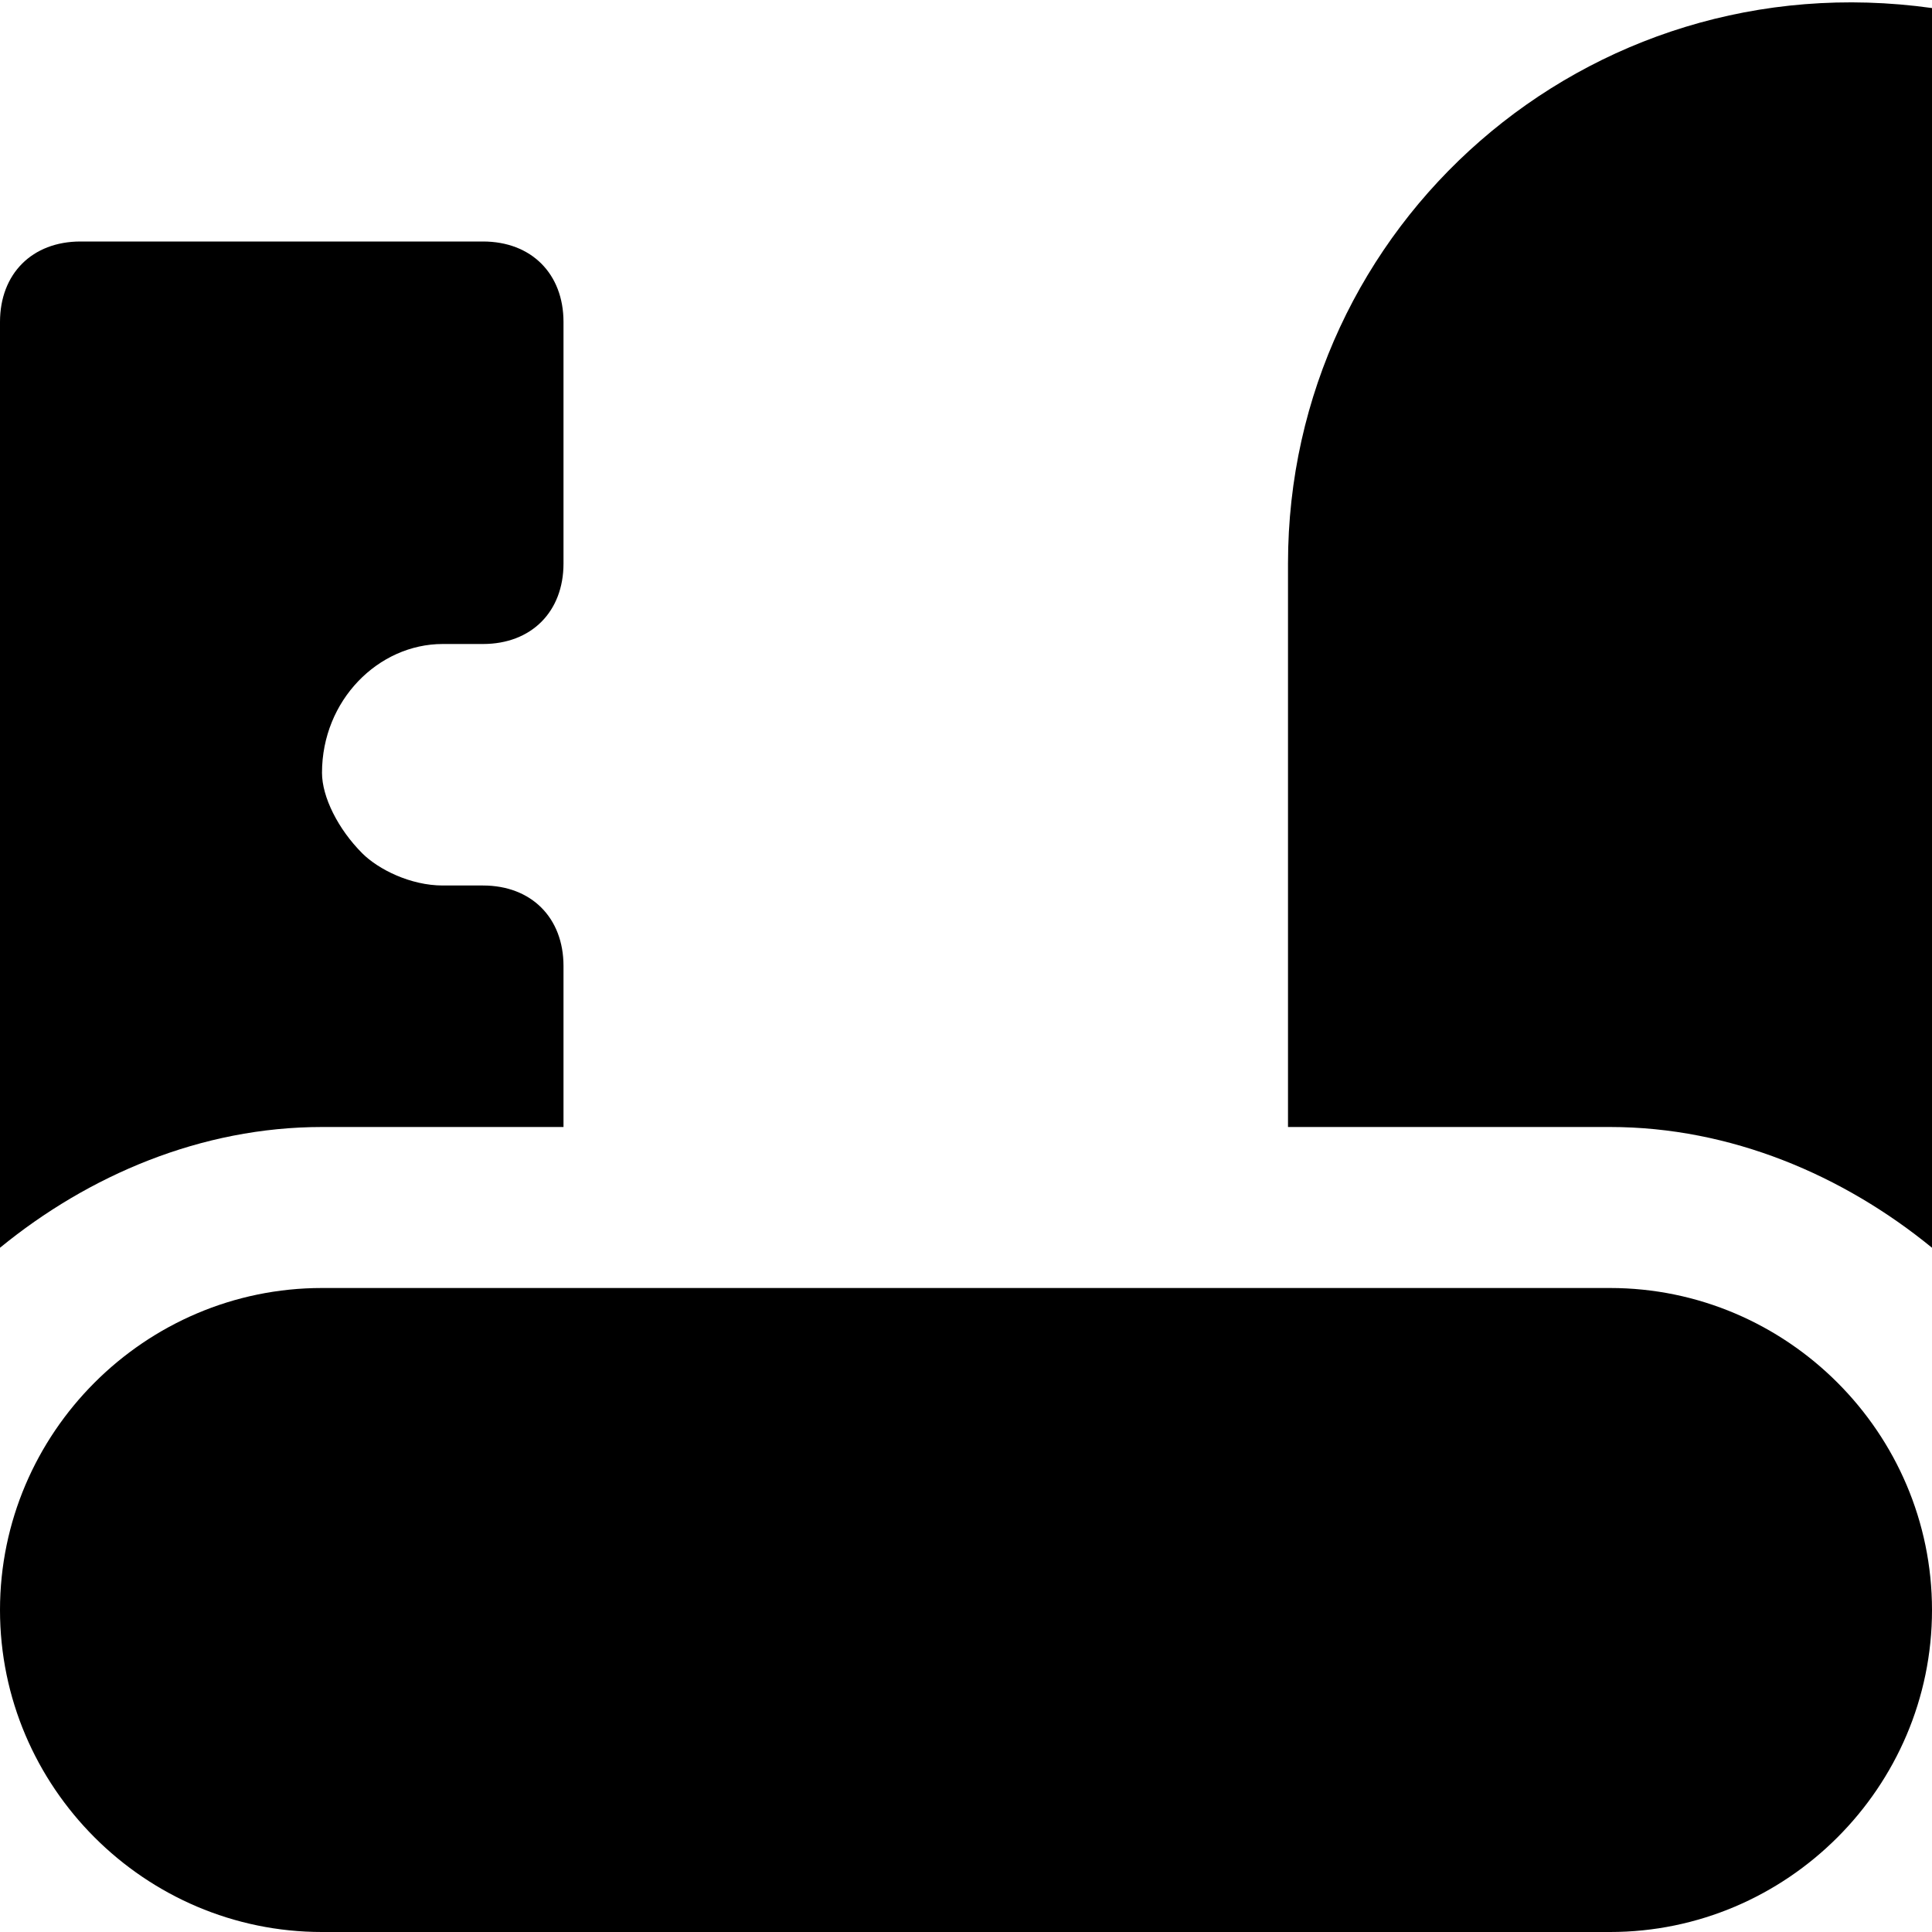 <svg id="nc_icon" version="1.1" xmlns="http://www.w3.org/2000/svg" xmlns:xlink="http://www.w3.org/1999/xlink" x="0px" y="0px" viewBox="0 0 24 24" xml:space="preserve" ><g class="nc-icon-wrapper" fill="currentColor"><path data-color="color-2" fill="currentColor" d="M20,16H4c-2.2,0-4,1.8-4,4s1.8,4,4,4h16c2.2,0,4-1.8,4-4S22.2,16,20,16z"></path> <path fill="currentColor" d="M20,14c1.5,0,2.9,0.6,4,1.5V0.1c-4.3-0.6-8,2.7-8,6.9v7H20z"></path> <path fill="currentColor" d="M4,14h3v-2c0-0.6-0.4-1-1-1H5.5c-0.4,0-0.8-0.2-1-0.4C4.2,10.3,4,9.9,4,9.6C4,8.7,4.7,8,5.5,8H6 c0.6,0,1-0.4,1-1V4c0-0.6-0.4-1-1-1H1C0.4,3,0,3.4,0,4v11.5C1.1,14.6,2.5,14,4,14z"></path></g></svg>